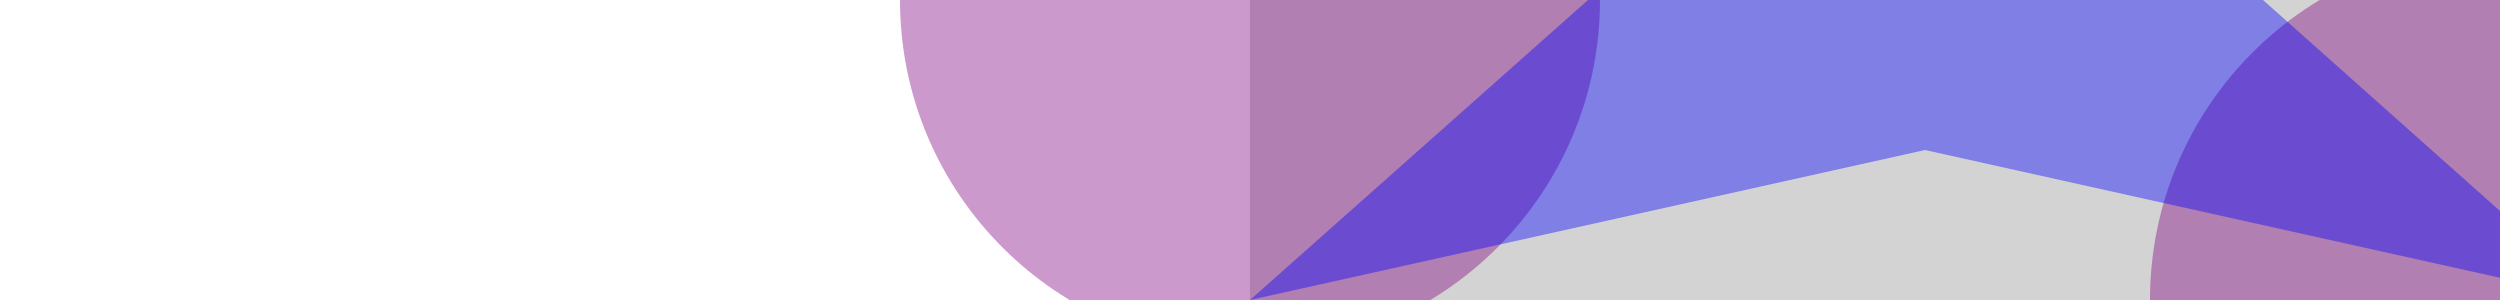 <svg width="100%" height="300">
    <rect width="100%" height="100%" fill="lightgrey" />
    <circle cx = "50%" cy = "100%" r = "350" fill = "purple" fill-opacity = "0.4"/>
    <circle cx = "0%" cy = "0%" r = "350" fill = "purple" fill-opacity = "0.4"/>
    <circle cx = "100%" cy = "0%" r = "350" fill = "purple" fill-opacity = "0.4"/>
    <polygon points="0,300 338,0 1013,0 1350,300 675,150" fill="blue" fill-opacity = "0.4"/>
</svg>